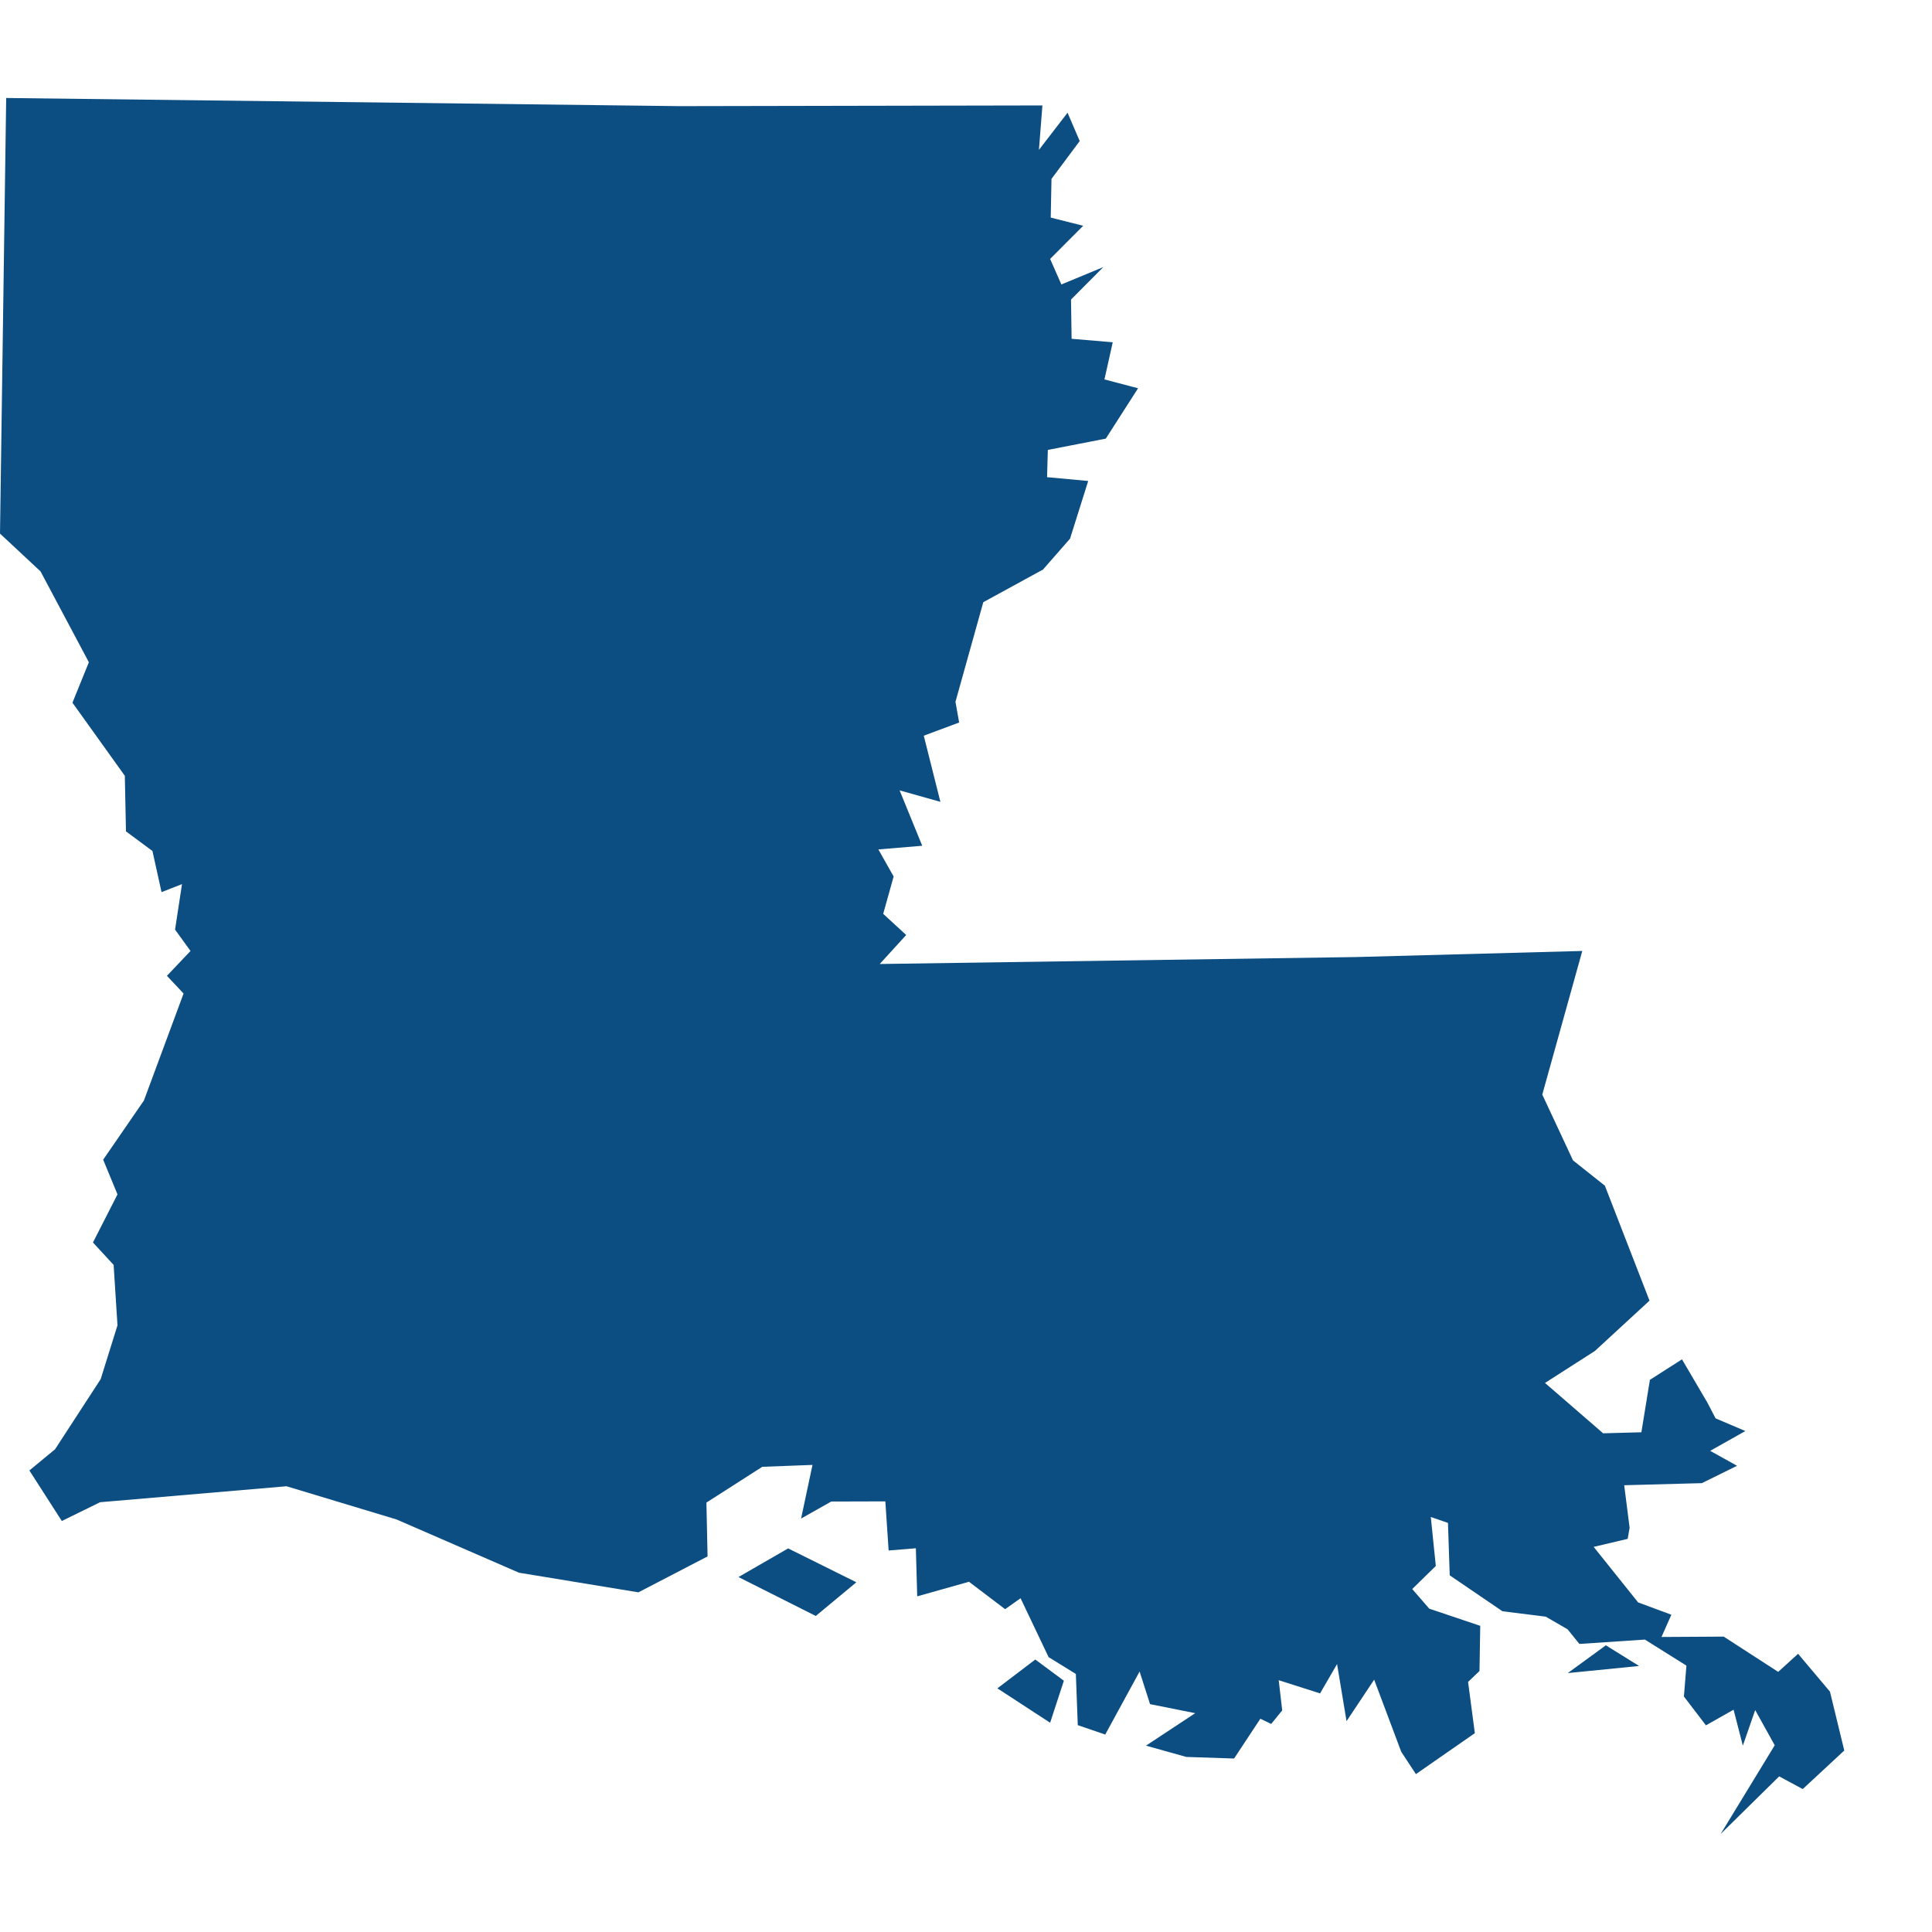 <?xml version="1.0" standalone="no"?>
<!DOCTYPE svg PUBLIC "-//W3C//DTD SVG 1.1//EN" "http://www.w3.org/Graphics/SVG/1.1/DTD/svg11.dtd">
<svg version="1.1" xmlns="http://www.w3.org/2000/svg" width="100" height="100" viewBox="0 0 64 64">
  <path d="M34.295,54.974L35.242,55.676L34.787,57.068L33.04,55.929ZM53.196,54.503L54.297,55.187L51.935,55.423ZM26.108,51.293L28.368,52.415L27.024,53.531L24.463,52.242ZM56.562,46.468L56.831,46.985L57.817,47.405L56.652,48.061L57.542,48.556L56.377,49.131L53.804,49.2L53.983,50.609L53.919,50.977L52.792,51.242L54.265,53.082L55.366,53.49L55.039,54.227L57.1,54.215L58.905,55.383L59.564,54.784L60.62,56.038L61.094,57.988L59.718,59.265L58.937,58.845L56.998,60.754L58.79,57.815L58.143,56.648L57.734,57.827L57.427,56.636L56.511,57.154L55.782,56.199L55.865,55.176L54.489,54.313L52.319,54.457L51.928,53.973L51.205,53.554L49.771,53.375L48.024,52.185L47.966,50.448L47.397,50.252L47.563,51.874L46.782,52.639L47.346,53.289L49.035,53.858L49.01,55.354L48.632,55.716L48.856,57.413L46.904,58.77L46.417,58.028L45.521,55.641L44.606,57.016L44.292,55.124L43.729,56.096L42.359,55.659L42.475,56.659L42.11,57.108L41.751,56.935L40.881,58.253L39.3,58.201L37.962,57.827L39.594,56.751L38.097,56.452L37.751,55.371L36.612,57.459L35.703,57.148L35.639,55.452L34.736,54.894L33.808,52.944L33.296,53.306L32.099,52.398L30.384,52.881L30.339,51.288L29.437,51.362L29.328,49.735L27.536,49.74L26.537,50.304L26.915,48.527L25.251,48.59L23.401,49.775L23.439,51.558L21.148,52.748L17.192,52.098L13.134,50.333L9.492,49.234L3.316,49.763L2.048,50.385L0.973,48.711L1.824,48.009L3.335,45.686L3.892,43.903L3.764,41.901L3.079,41.159L3.892,39.566L3.418,38.416L4.768,36.455L6.081,32.912L5.53,32.325L6.311,31.502L5.799,30.795L6.029,29.288L5.351,29.553L5.05,28.19L4.173,27.54L4.135,25.699L2.4,23.278L2.944,21.938L1.344,18.93L0,17.676L0.205,3.246L22.498,3.516L34.531,3.493L34.416,4.965L35.364,3.734L35.767,4.672L34.832,5.926L34.807,7.208L35.882,7.479L34.787,8.577L35.159,9.423L36.548,8.848L35.479,9.923L35.498,11.223L36.861,11.338L36.586,12.569L37.7,12.862L36.631,14.53L34.711,14.904L34.685,15.807L36.048,15.933L35.447,17.843L34.551,18.867L32.573,19.948L31.651,23.249L31.773,23.934L30.601,24.371L31.152,26.562L29.801,26.182L30.55,28.017L29.097,28.138L29.603,29.035L29.257,30.272L30.019,30.973L29.142,31.934L44.888,31.704L52.415,31.502L51.09,36.259L52.108,38.439L53.164,39.278L54.642,43.086L52.831,44.754L51.18,45.812L53.106,47.48L54.373,47.446L54.655,45.709L55.718,45.03Z" fill="#0C4D82"></path>
</svg>